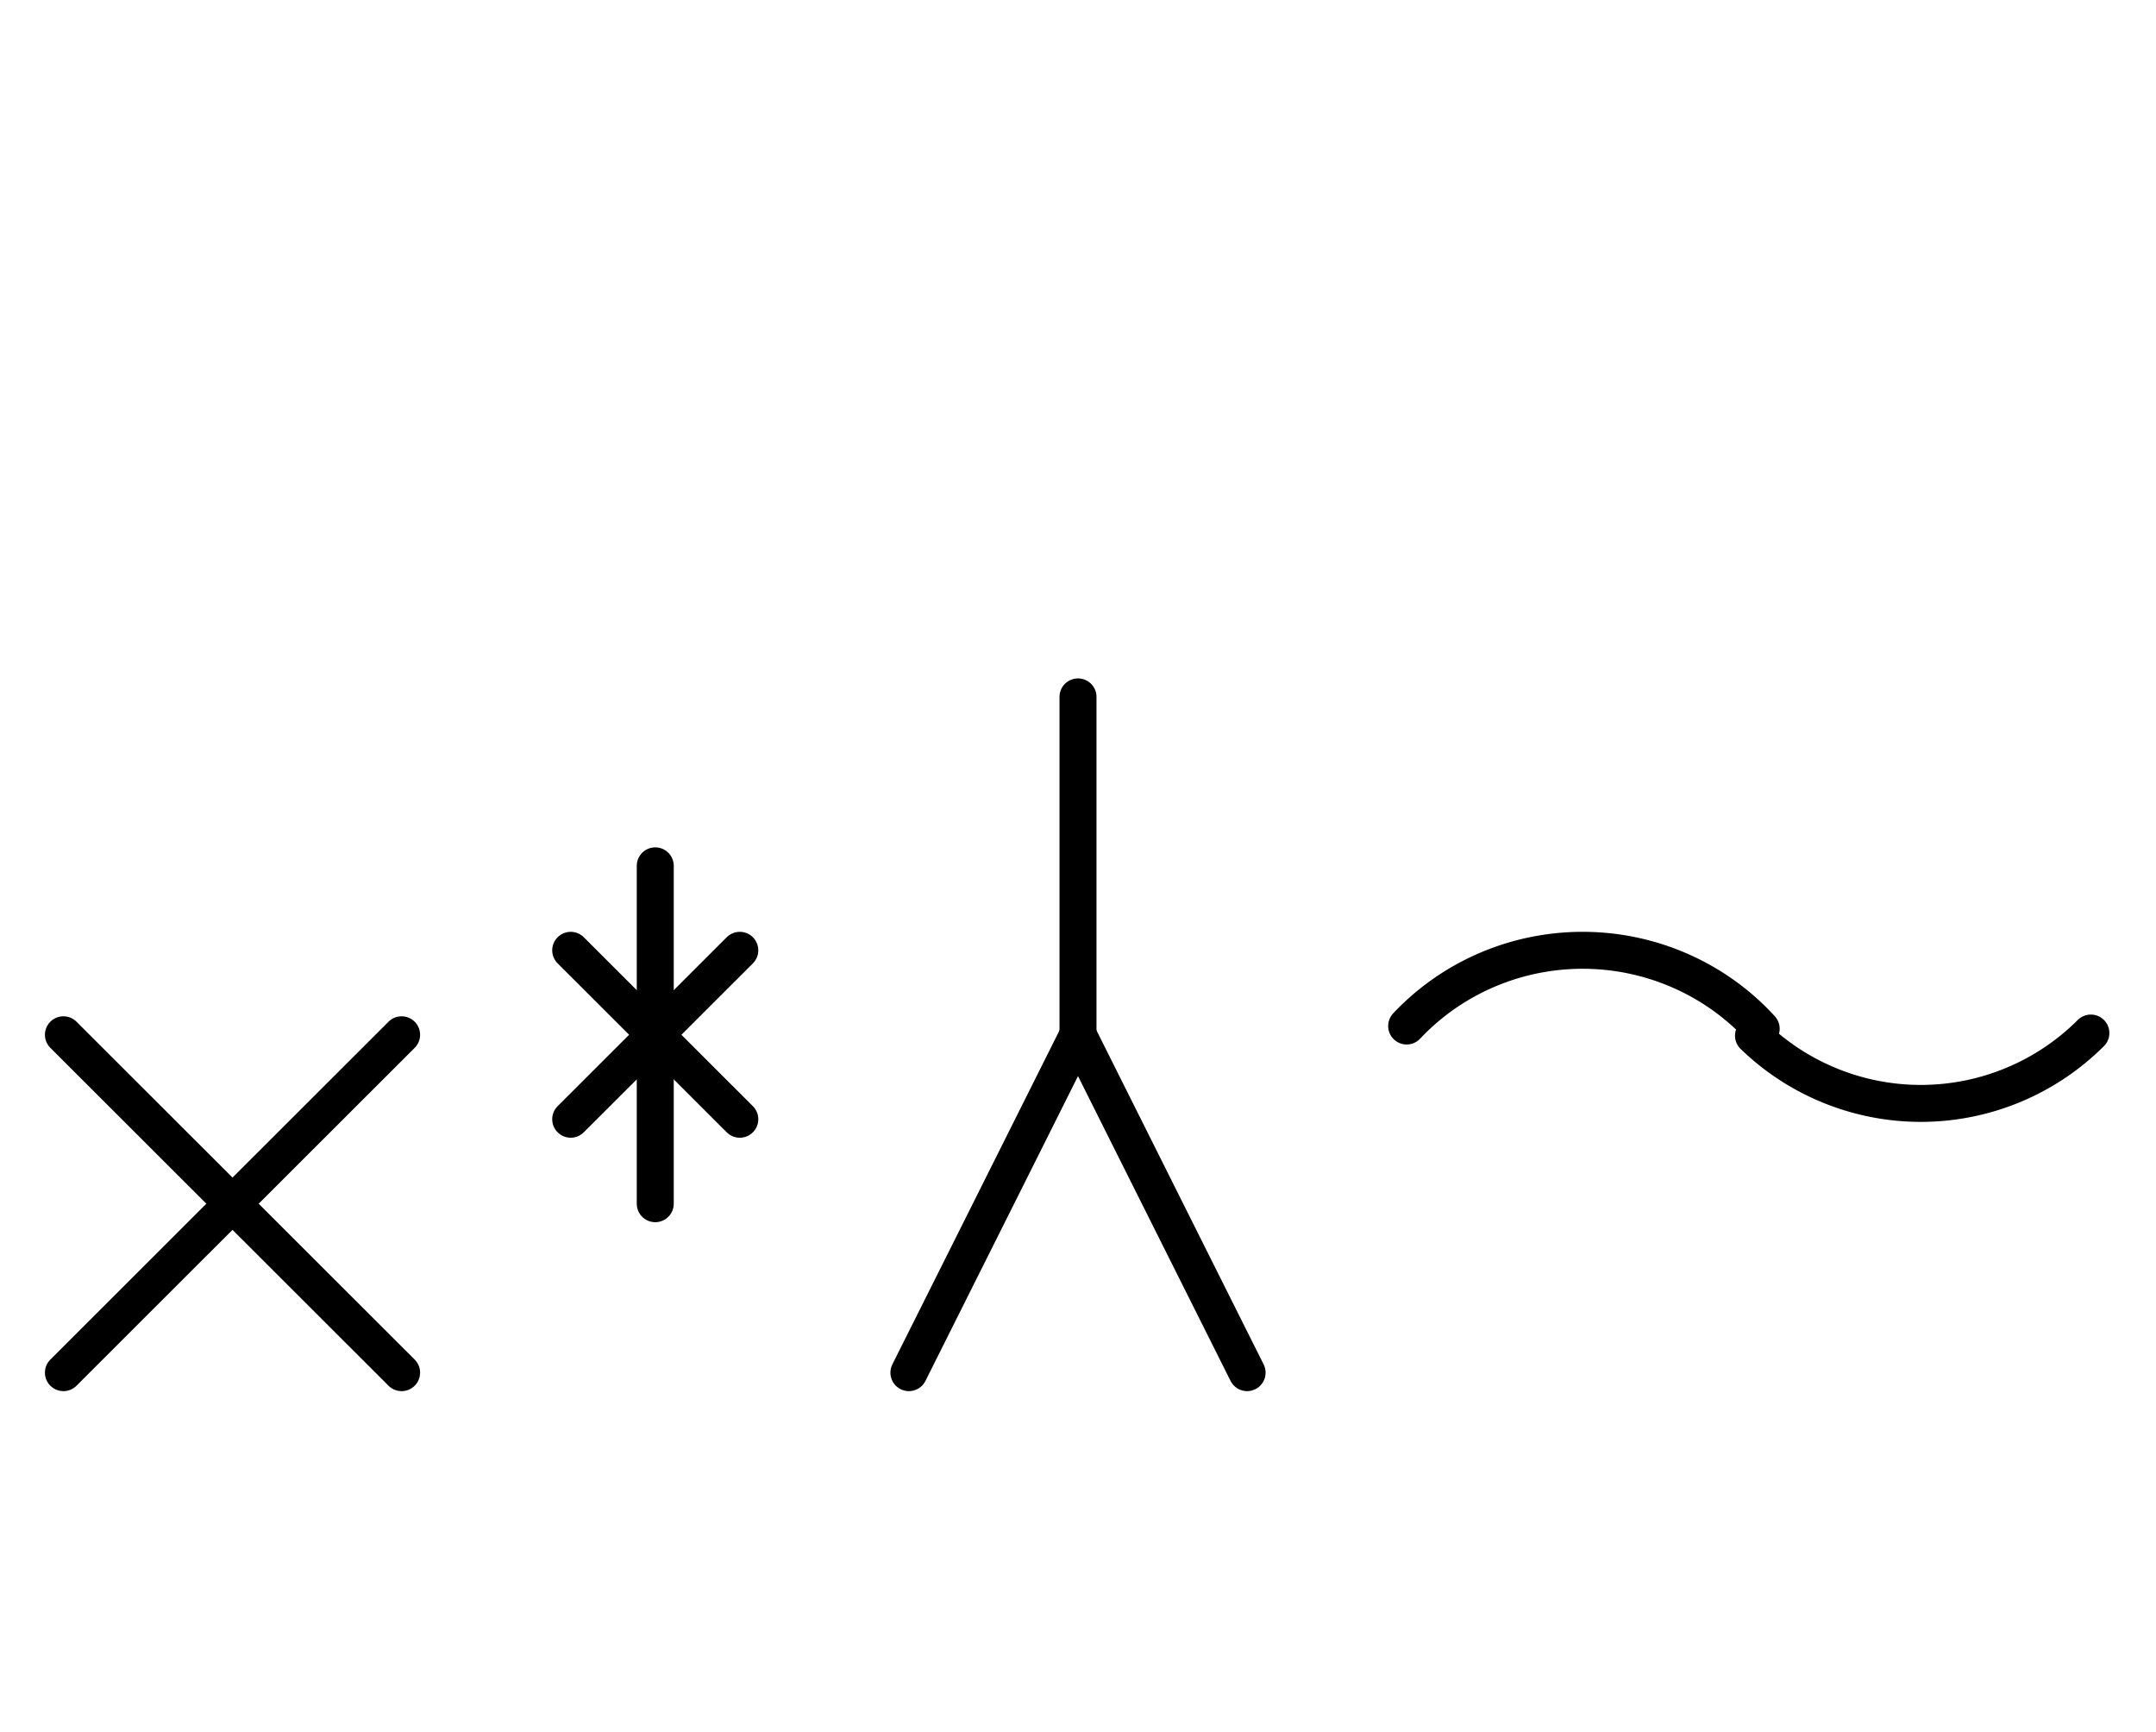 <?xml version="1.0" encoding="UTF-8" standalone="no"?>
<!DOCTYPE svg PUBLIC "-//W3C//DTD SVG 1.0//EN" "http://www.w3.org/TR/2001/REC-SVG-20010904/DTD/svg10.dtd">
<svg xmlns="http://www.w3.org/2000/svg" xmlns:xlink="http://www.w3.org/1999/xlink" fill-rule="evenodd" height="4.542in" preserveAspectRatio="none" stroke-linecap="round" viewBox="0 0 408 328" width="5.656in">
<style type="text/css">
.brush0 { fill: rgb(255,255,255); }
.pen0 { stroke: rgb(0,0,0); stroke-width: 1; stroke-linejoin: round; }
.font0 { font-size: 11px; font-family: "MS Sans Serif"; }
.pen1 { stroke: rgb(0,0,0); stroke-width: 7; stroke-linejoin: round; }
.brush1 { fill: none; }
.font1 { font-weight: bold; font-size: 16px; font-family: System, sans-serif; }
</style>
<g>
<line class="pen1" fill="none" x1="12" x2="76" y1="196" y2="260"/>
<line class="pen1" fill="none" x1="76" x2="12" y1="196" y2="260"/>
<line class="pen1" fill="none" x1="124" x2="124" y1="164" y2="228"/>
<line class="pen1" fill="none" x1="108" x2="140" y1="180" y2="212"/>
<line class="pen1" fill="none" x1="140" x2="108" y1="180" y2="212"/>
<line class="pen1" fill="none" x1="204" x2="204" y1="132" y2="196"/>
<line class="pen1" fill="none" x1="172" x2="204" y1="260" y2="196"/>
<line class="pen1" fill="none" x1="204" x2="236" y1="196" y2="260"/>
<path class="pen1" d="M 333.283,194.856 A 45.5,45.0 0 0 0 266.196,194.339" fill="none"/>
<path class="pen1" d="M 331.833,196.172 A 45.5,45.5 0 0 0 395.673,195.673" fill="none"/>
</g>
</svg>
